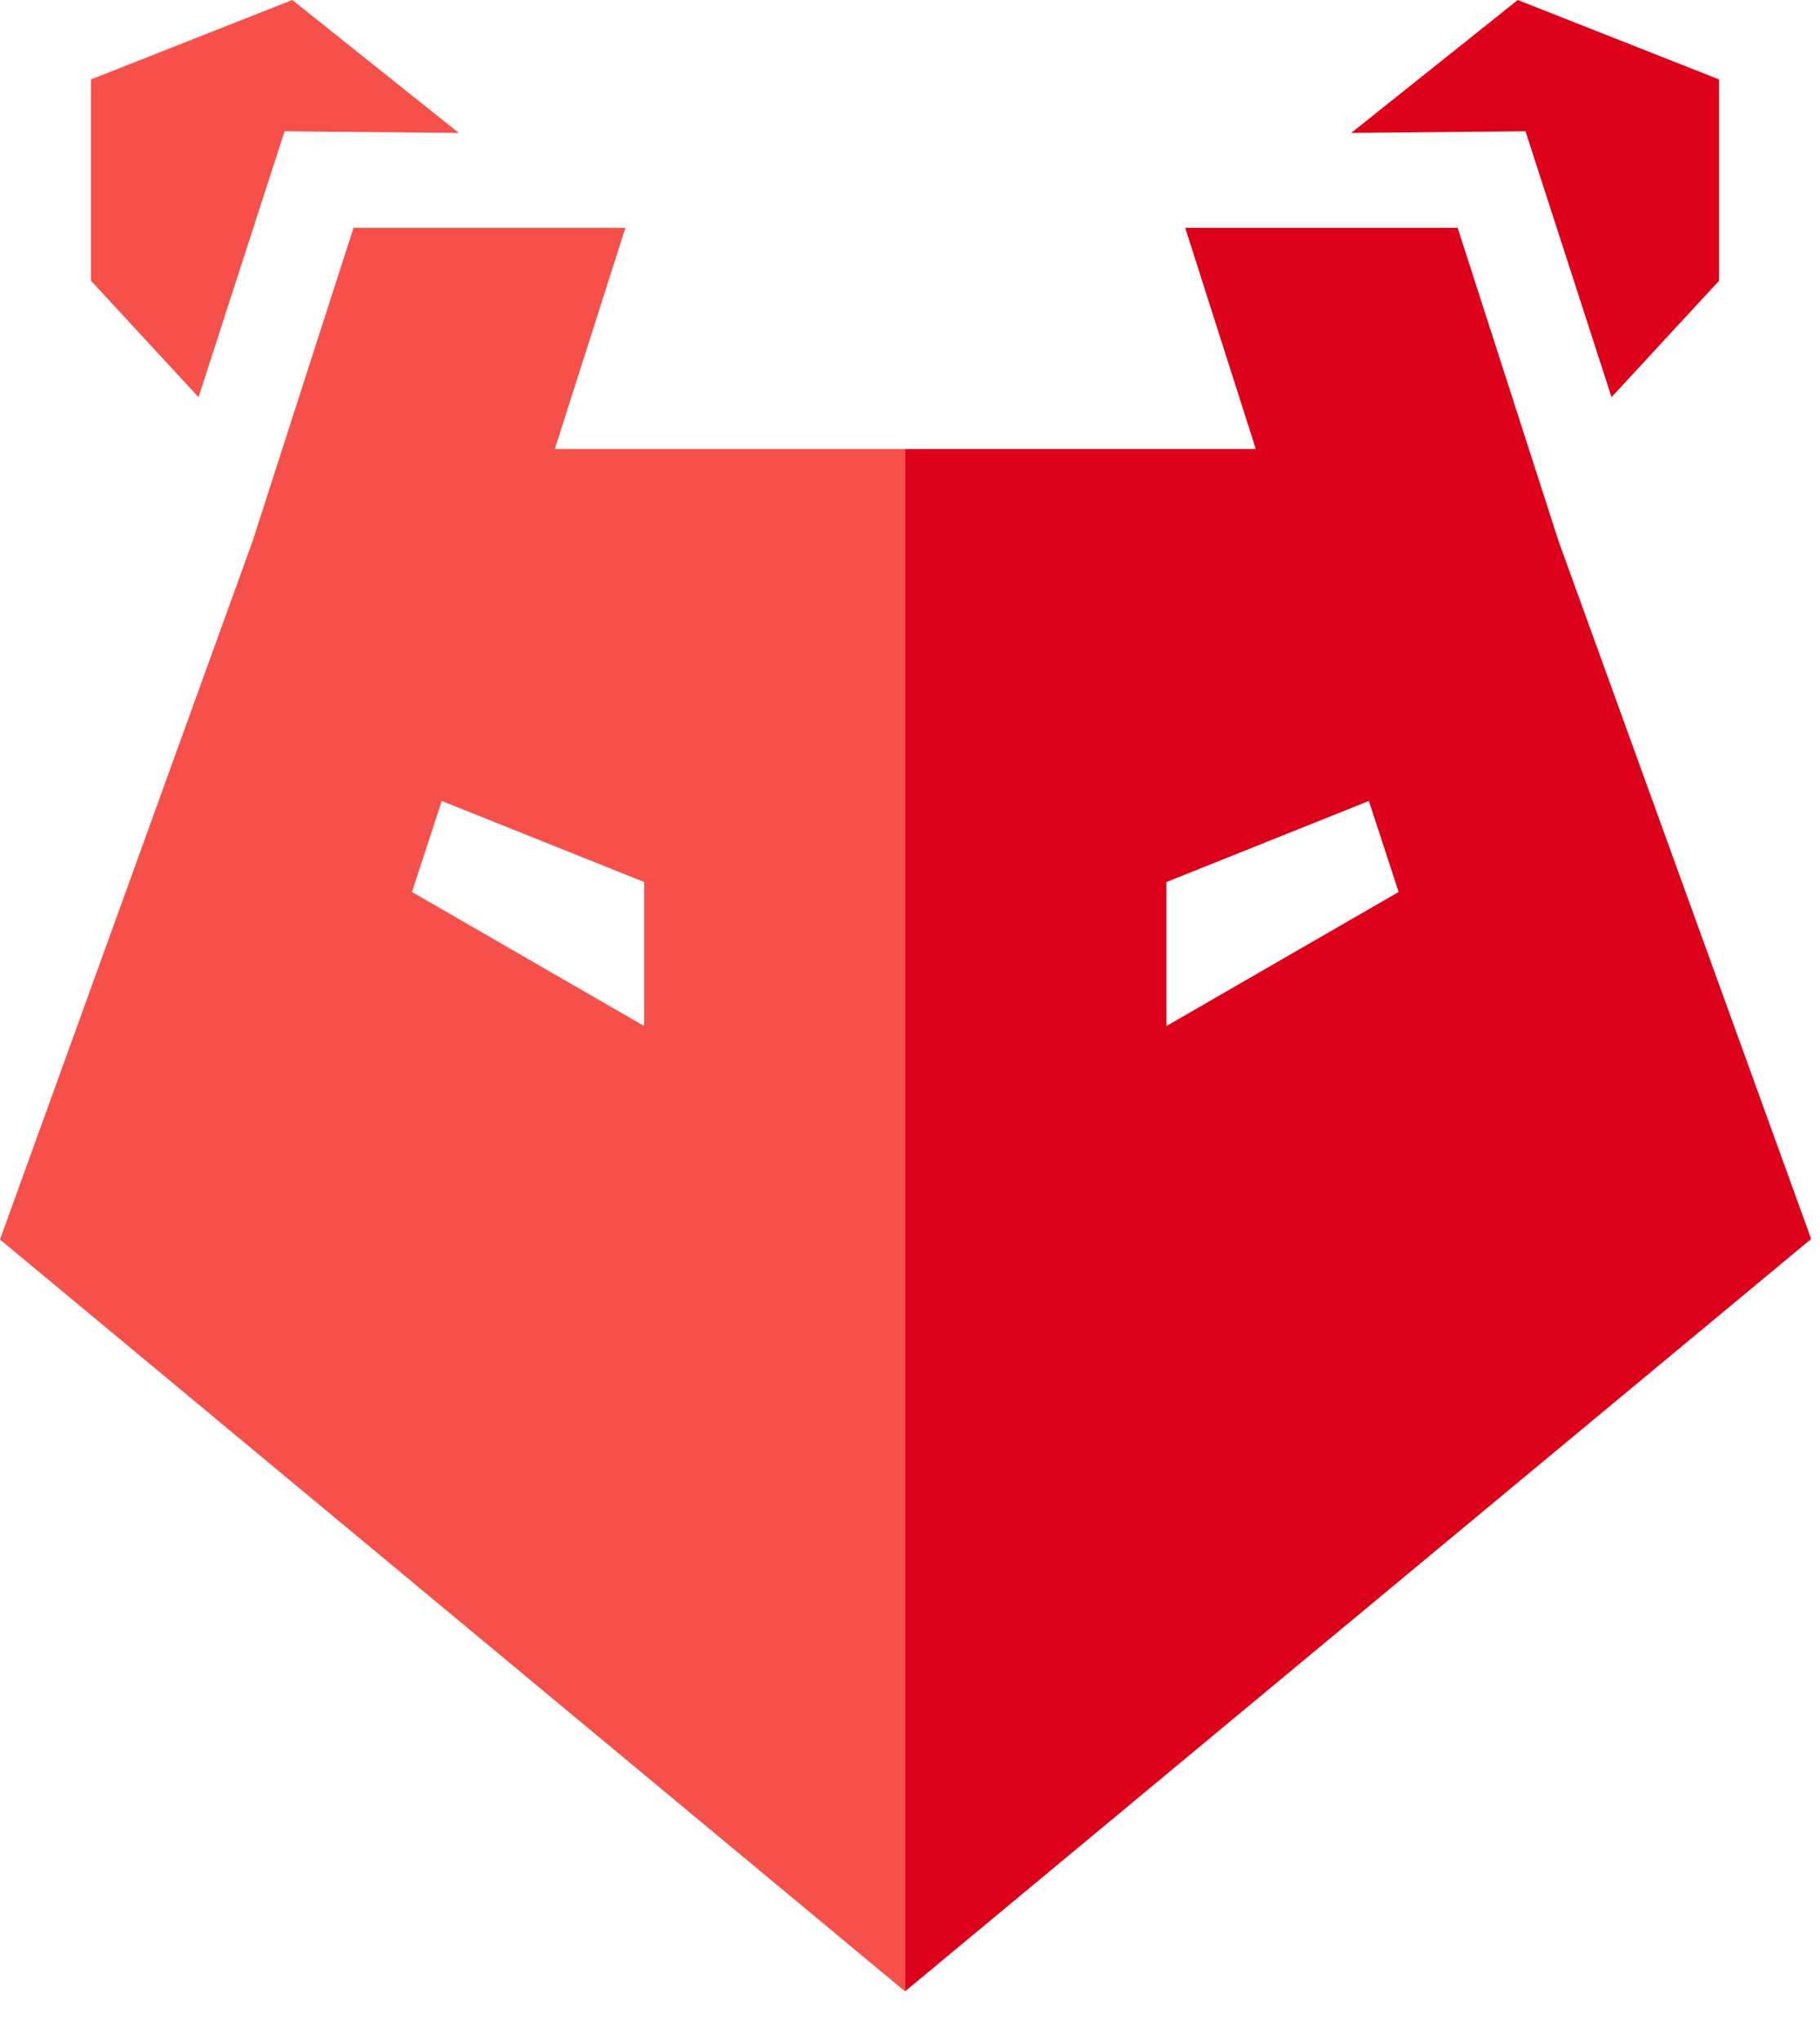 <svg width="33" height="37" viewBox="0 0 33 37" fill="none" xmlns="http://www.w3.org/2000/svg">
<path d="M27.66 2.38L29.22 7.2L31.17 5.09V1.44L27.52 0L24.5 2.41L27.66 2.38V2.38Z" fill="#DC001A"/>
<path d="M28.26 9.81L26.43 4.13H21.49L22.77 8.14H16.41V36.1L32.84 22.46L28.26 9.81ZM21.15 18.6V15.99L24.82 14.52L25.36 16.17L21.15 18.6Z" fill="#DC001A"/>
<path d="M5.16 2.38L3.6 7.2L1.65 5.09V1.44L5.3 0L8.32 2.41L5.16 2.38V2.38Z" fill="#F6504B"/>
<path d="M10.06 8.14L11.34 4.13H6.41L4.58 9.81L0 22.47L16.41 36.1V8.14H10.06V8.14ZM11.68 18.6L7.47 16.17L8.01 14.52L11.68 15.99V18.6Z" fill="#F6504B"/>
</svg>
